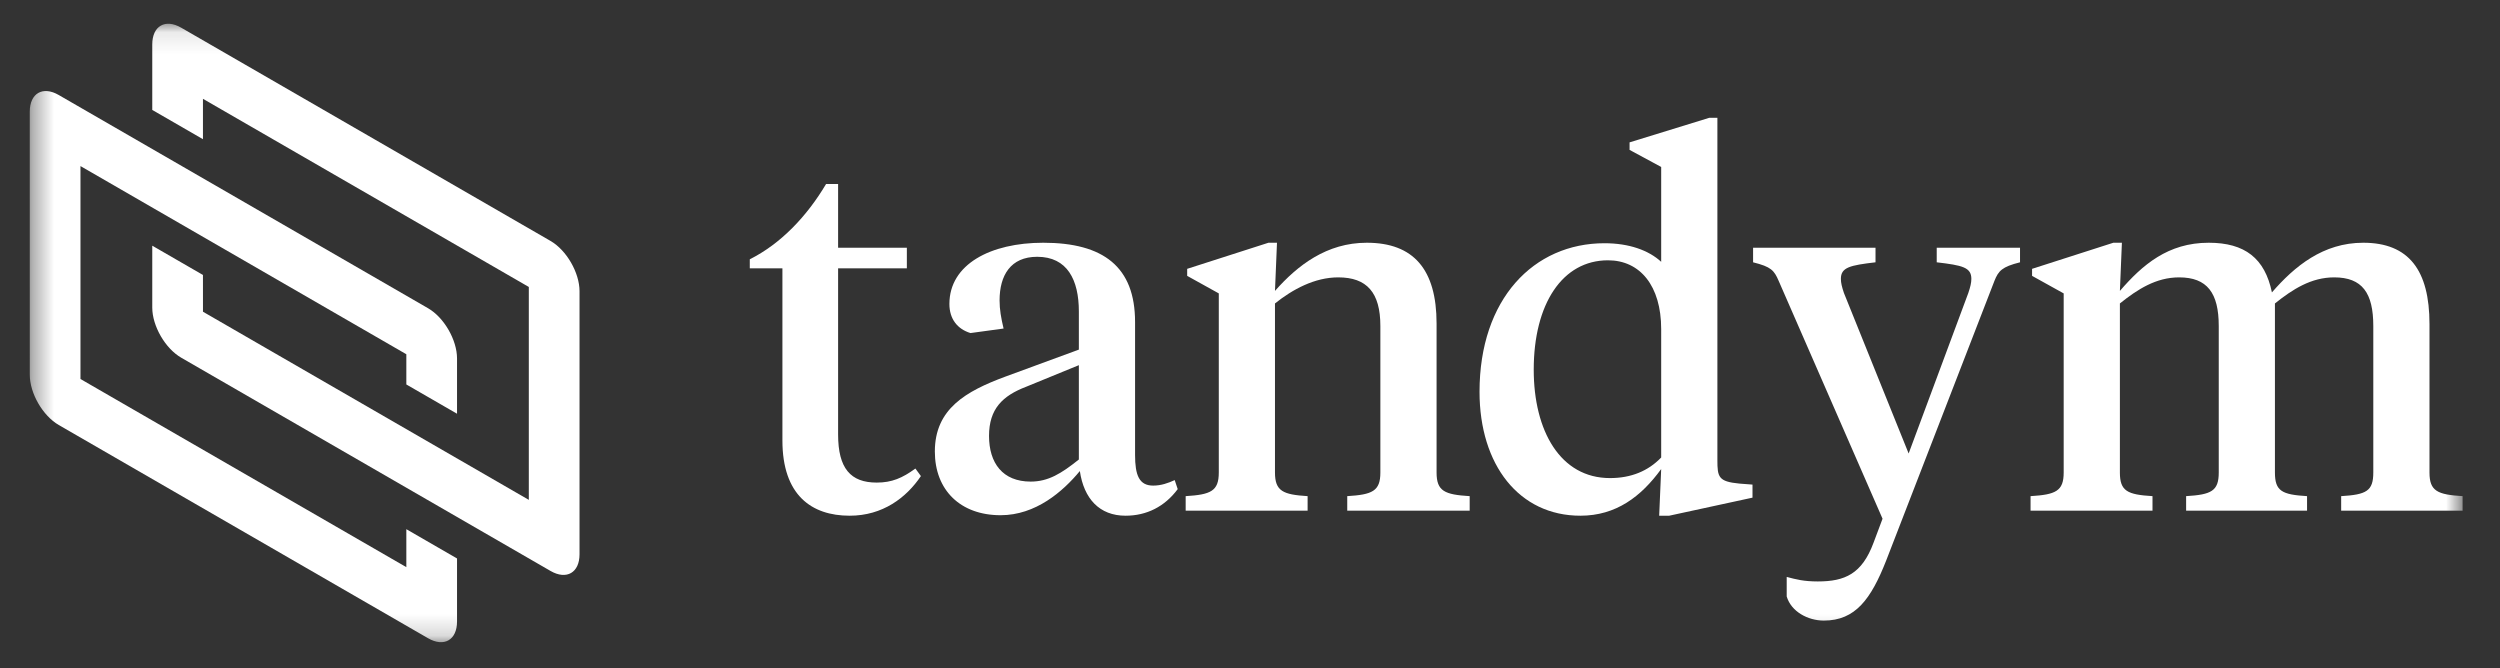 <svg width="116" height="31" viewBox="0 0 116 31" fill="none" xmlns="http://www.w3.org/2000/svg">
<rect x="0" y="0" width="116" height="31" fill="#333333" stroke="none"/>
<g id="64f099a414828ebfdad821b3_tandym-logo-white.svg">
<g id="Clip path group">
<mask id="mask0_3001_6097" style="mask-type:luminance" maskUnits="userSpaceOnUse" x="1" y="1" width="114" height="29">
<g id="a">
<path id="Vector" d="M114.305 1.103H1.381V29.819H114.305V1.103Z" fill="white"/>
</g>
</mask>
<g mask="url(#mask0_3001_6097)">
<g id="Group">
<path id="Vector_2" d="M38.888 8.539H38.329C37.445 10.029 36.234 11.309 34.79 12.031V12.45H36.304V20.437C36.304 22.974 37.654 23.929 39.424 23.929C40.96 23.929 42.055 23.091 42.73 22.09L42.474 21.74C41.868 22.183 41.38 22.392 40.681 22.392C39.47 22.392 38.888 21.74 38.888 20.157V12.45H42.078V11.496H38.888V8.539Z" fill="white"/>
<path id="Vector_3" d="M47.824 22.346C46.52 22.346 45.891 21.484 45.891 20.227C45.891 18.97 46.52 18.364 47.614 17.945L50.059 16.944V21.321C49.244 21.973 48.639 22.346 47.824 22.346ZM52.667 14.942C52.667 12.381 51.2 11.263 48.406 11.263C45.961 11.263 44.052 12.264 44.052 14.104C44.052 14.802 44.424 15.268 45.03 15.454L46.566 15.244C46.45 14.755 46.38 14.36 46.38 13.941C46.38 12.776 46.892 11.915 48.126 11.915C49.523 11.915 50.059 12.986 50.059 14.453V16.222L46.636 17.48C44.82 18.155 43.377 18.97 43.377 20.949C43.377 22.742 44.564 23.906 46.427 23.906C48.056 23.906 49.314 22.811 50.105 21.857C50.292 23.137 51.014 23.929 52.224 23.929C53.202 23.929 54.04 23.51 54.646 22.695L54.506 22.276C54.203 22.416 53.877 22.532 53.505 22.532C52.853 22.532 52.667 22.043 52.667 21.112V14.942Z" fill="white"/>
<path id="Vector_4" d="M64.049 21.927C64.049 22.788 63.676 22.951 62.512 23.021V23.696H68.193V23.021C67.029 22.951 66.657 22.788 66.657 21.927V15.011C66.657 12.497 65.585 11.263 63.42 11.263C61.557 11.263 60.207 12.311 59.159 13.498L59.252 11.263H58.857L55.085 12.474V12.8L56.552 13.614V21.927C56.552 22.788 56.179 22.951 55.015 23.021V23.696H60.673V23.021C59.532 22.951 59.159 22.788 59.159 21.927V14.08C59.974 13.428 60.999 12.87 62.093 12.87C63.42 12.87 64.049 13.568 64.049 15.128V21.927Z" fill="white"/>
<path id="Vector_5" d="M74.611 12.078C76.101 12.078 77.079 13.265 77.079 15.268V21.228C76.474 21.857 75.682 22.183 74.704 22.183C72.399 22.183 71.165 19.994 71.165 17.154C71.165 14.103 72.492 12.078 74.611 12.078ZM77.079 7.747V12.148C76.497 11.612 75.589 11.286 74.448 11.286C71.165 11.286 68.65 13.871 68.65 18.178C68.65 21.577 70.49 23.929 73.33 23.929C74.983 23.929 76.147 23.044 77.079 21.764L76.986 23.929H77.451L81.316 23.091V22.485L80.711 22.439C79.733 22.346 79.687 22.136 79.687 21.345V5.465H79.314L75.612 6.606V6.955L77.079 7.747Z" fill="white"/>
<path id="Vector_6" d="M88.561 21.042L85.557 13.591C85.464 13.312 85.417 13.126 85.417 12.939C85.417 12.404 85.836 12.311 87.024 12.171V11.496H81.343V12.171C82.181 12.38 82.32 12.543 82.53 13.032L87.35 24.069L86.931 25.186C86.395 26.63 85.603 26.979 84.346 26.979C83.694 26.979 83.345 26.886 82.903 26.769V27.677C83.112 28.376 83.88 28.795 84.626 28.795C86.092 28.795 86.814 27.794 87.513 26.024L92.542 13.032C92.728 12.567 92.891 12.38 93.729 12.171V11.496H89.864V12.171C91.052 12.311 91.471 12.404 91.471 12.939C91.471 13.126 91.424 13.312 91.331 13.591L88.561 21.042Z" fill="white"/>
<path id="Vector_7" d="M110.121 21.927C110.121 22.788 109.795 22.951 108.63 23.021V23.696H114.265V23.021C113.101 22.951 112.728 22.788 112.728 21.927V15.035C112.728 12.544 111.773 11.263 109.655 11.263C107.792 11.263 106.466 12.357 105.417 13.568C105.091 11.985 104.16 11.263 102.484 11.263C100.597 11.263 99.41 12.287 98.363 13.498L98.456 11.263H98.06L94.288 12.474V12.8L95.755 13.614V21.927C95.755 22.788 95.382 22.951 94.218 23.021V23.696H99.876V23.021C98.711 22.951 98.363 22.788 98.363 21.927V14.08C99.177 13.428 100.039 12.87 101.11 12.87C102.414 12.87 102.95 13.591 102.95 15.128V21.927C102.95 22.788 102.6 22.951 101.436 23.021V23.696H107.047V23.021C105.883 22.951 105.557 22.788 105.557 21.927V14.08C106.372 13.428 107.233 12.87 108.305 12.87C109.608 12.87 110.121 13.591 110.121 15.128V21.927Z" fill="white"/>
<path id="Vector_8" fill-rule="evenodd" clip-rule="evenodd" d="M3.734 7.706L3.734 17.586L18.854 26.316L18.854 24.554L21.206 25.913L21.206 28.838C21.206 29.696 20.605 30.043 19.862 29.614L2.726 19.72C1.984 19.291 1.382 18.249 1.382 17.392L1.381 5.184C1.381 4.327 1.983 3.979 2.725 4.408L19.862 14.302C20.604 14.731 21.206 15.773 21.206 16.631L21.206 19.197L18.854 17.839L18.854 16.437L3.734 7.706Z" fill="white"/>
<path id="Vector_9" fill-rule="evenodd" clip-rule="evenodd" d="M7.065 2.062C7.065 1.205 7.667 0.857 8.409 1.286L25.545 11.18C26.288 11.609 26.889 12.652 26.89 13.509L26.89 25.717C26.89 26.574 26.288 26.921 25.546 26.493L8.41 16.598C7.667 16.17 7.065 15.127 7.065 14.27L7.065 11.4L9.417 12.758L9.418 14.464L24.537 23.194L24.537 13.315L9.417 4.585L9.417 6.459L7.065 5.101L7.065 2.062Z" fill="white"/>
</g>
</g>
</g>
</g>
</svg>
